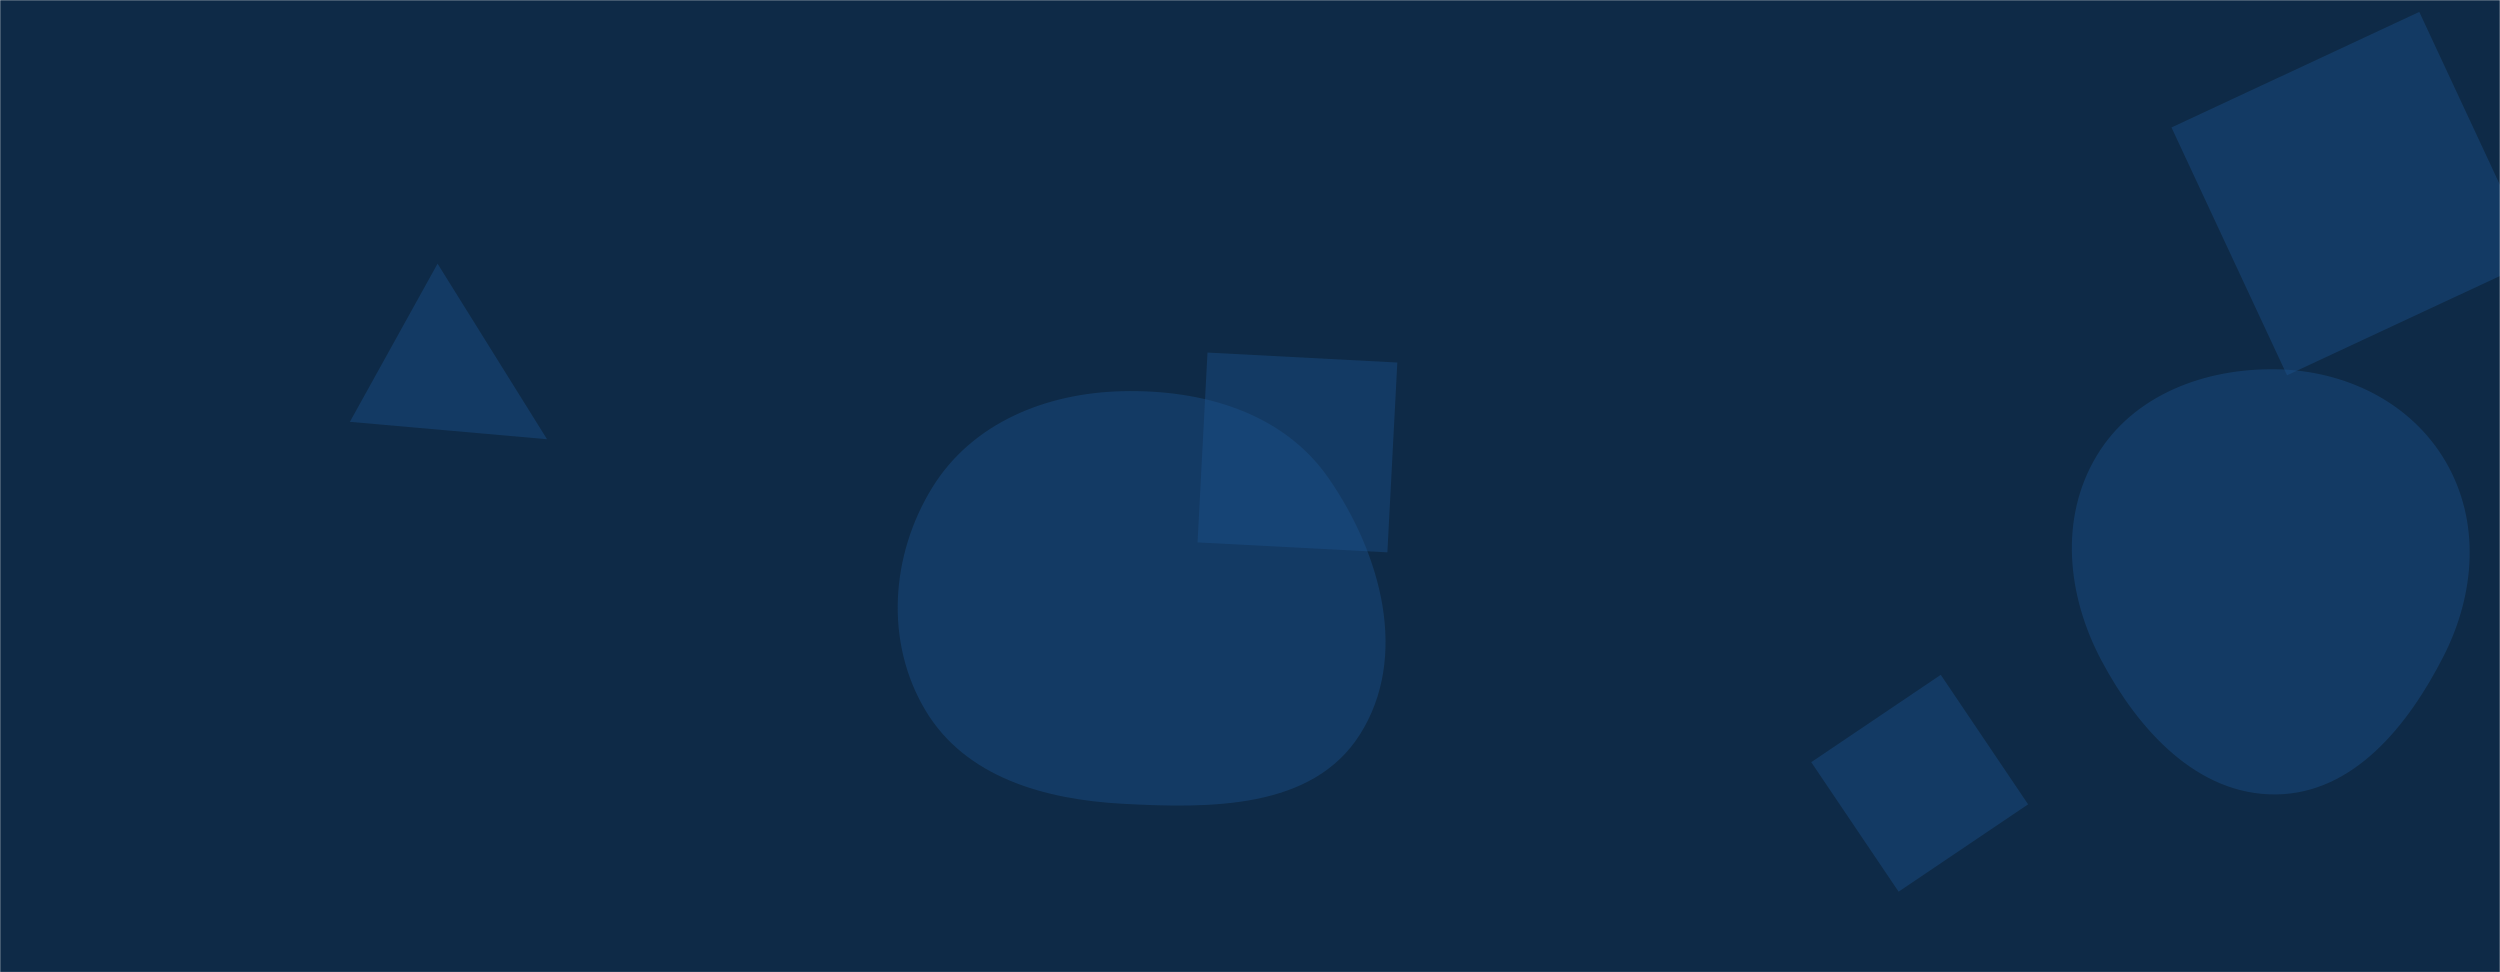 <svg xmlns="http://www.w3.org/2000/svg" version="1.1" xmlns:xlink="http://www.w3.org/1999/xlink" xmlns:svgjs="http://svgjs.com/svgjs" width="1440" height="560" preserveAspectRatio="none" viewBox="0 0 1440 560"><g mask="url(&quot;#SvgjsMask1000&quot;)" fill="none"><rect width="1440" height="560" x="0" y="0" fill="#0e2a47"></rect><path d="M315.083 252.992L252.033 151.876 201.532 242.982z" fill="rgba(28, 83, 142, 0.4)" class="triangle-float1"></path><path d="M646.379,462.956C697.242,465.742,756.004,466.138,783.28,423.117C811.74,378.227,795.516,319.142,765.265,275.438C739.033,237.539,692.458,224.231,646.379,225.332C602.544,226.38,559.909,243.543,536.945,280.896C512.887,320.028,509.539,370.048,533.204,409.419C556.247,447.755,601.717,460.509,646.379,462.956" fill="rgba(28, 83, 142, 0.4)" class="triangle-float1"></path><path d="M1117.871 388.694L1043.275 439.01 1093.591 513.606 1168.187 463.29z" fill="rgba(28, 83, 142, 0.4)" class="triangle-float1"></path><path d="M1460.06 149.592L1393.506 6.865 1250.779 73.42 1317.334 216.146z" fill="rgba(28, 83, 142, 0.4)" class="triangle-float3"></path><path d="M1311.126,457.584C1355.798,457.018,1387.248,417.735,1407.519,377.923C1425.674,342.266,1428.873,300.492,1408.709,265.931C1388.697,231.631,1350.831,213.376,1311.126,212.707C1270.108,212.016,1228.798,227.375,1207.677,262.544C1185.99,298.656,1190.671,343.205,1210.409,380.419C1231.649,420.465,1265.8,458.158,1311.126,457.584" fill="rgba(28, 83, 142, 0.4)" class="triangle-float3"></path><path d="M695.522 203.085L689.792 312.419 799.127 318.149 804.857 208.815z" fill="rgba(28, 83, 142, 0.4)" class="triangle-float1"></path></g><defs><mask id="SvgjsMask1000"><rect width="1440" height="560" fill="#ffffff"></rect></mask><style>
            @keyframes float1 {
                0%{transform: translate(0, 0)}
                50%{transform: translate(-10px, 0)}
                100%{transform: translate(0, 0)}
            }

            .triangle-float1 {
                animation: float1 5s infinite;
            }

            @keyframes float2 {
                0%{transform: translate(0, 0)}
                50%{transform: translate(-5px, -5px)}
                100%{transform: translate(0, 0)}
            }

            .triangle-float2 {
                animation: float2 4s infinite;
            }

            @keyframes float3 {
                0%{transform: translate(0, 0)}
                50%{transform: translate(0, -10px)}
                100%{transform: translate(0, 0)}
            }

            .triangle-float3 {
                animation: float3 6s infinite;
            }
        </style></defs></svg>